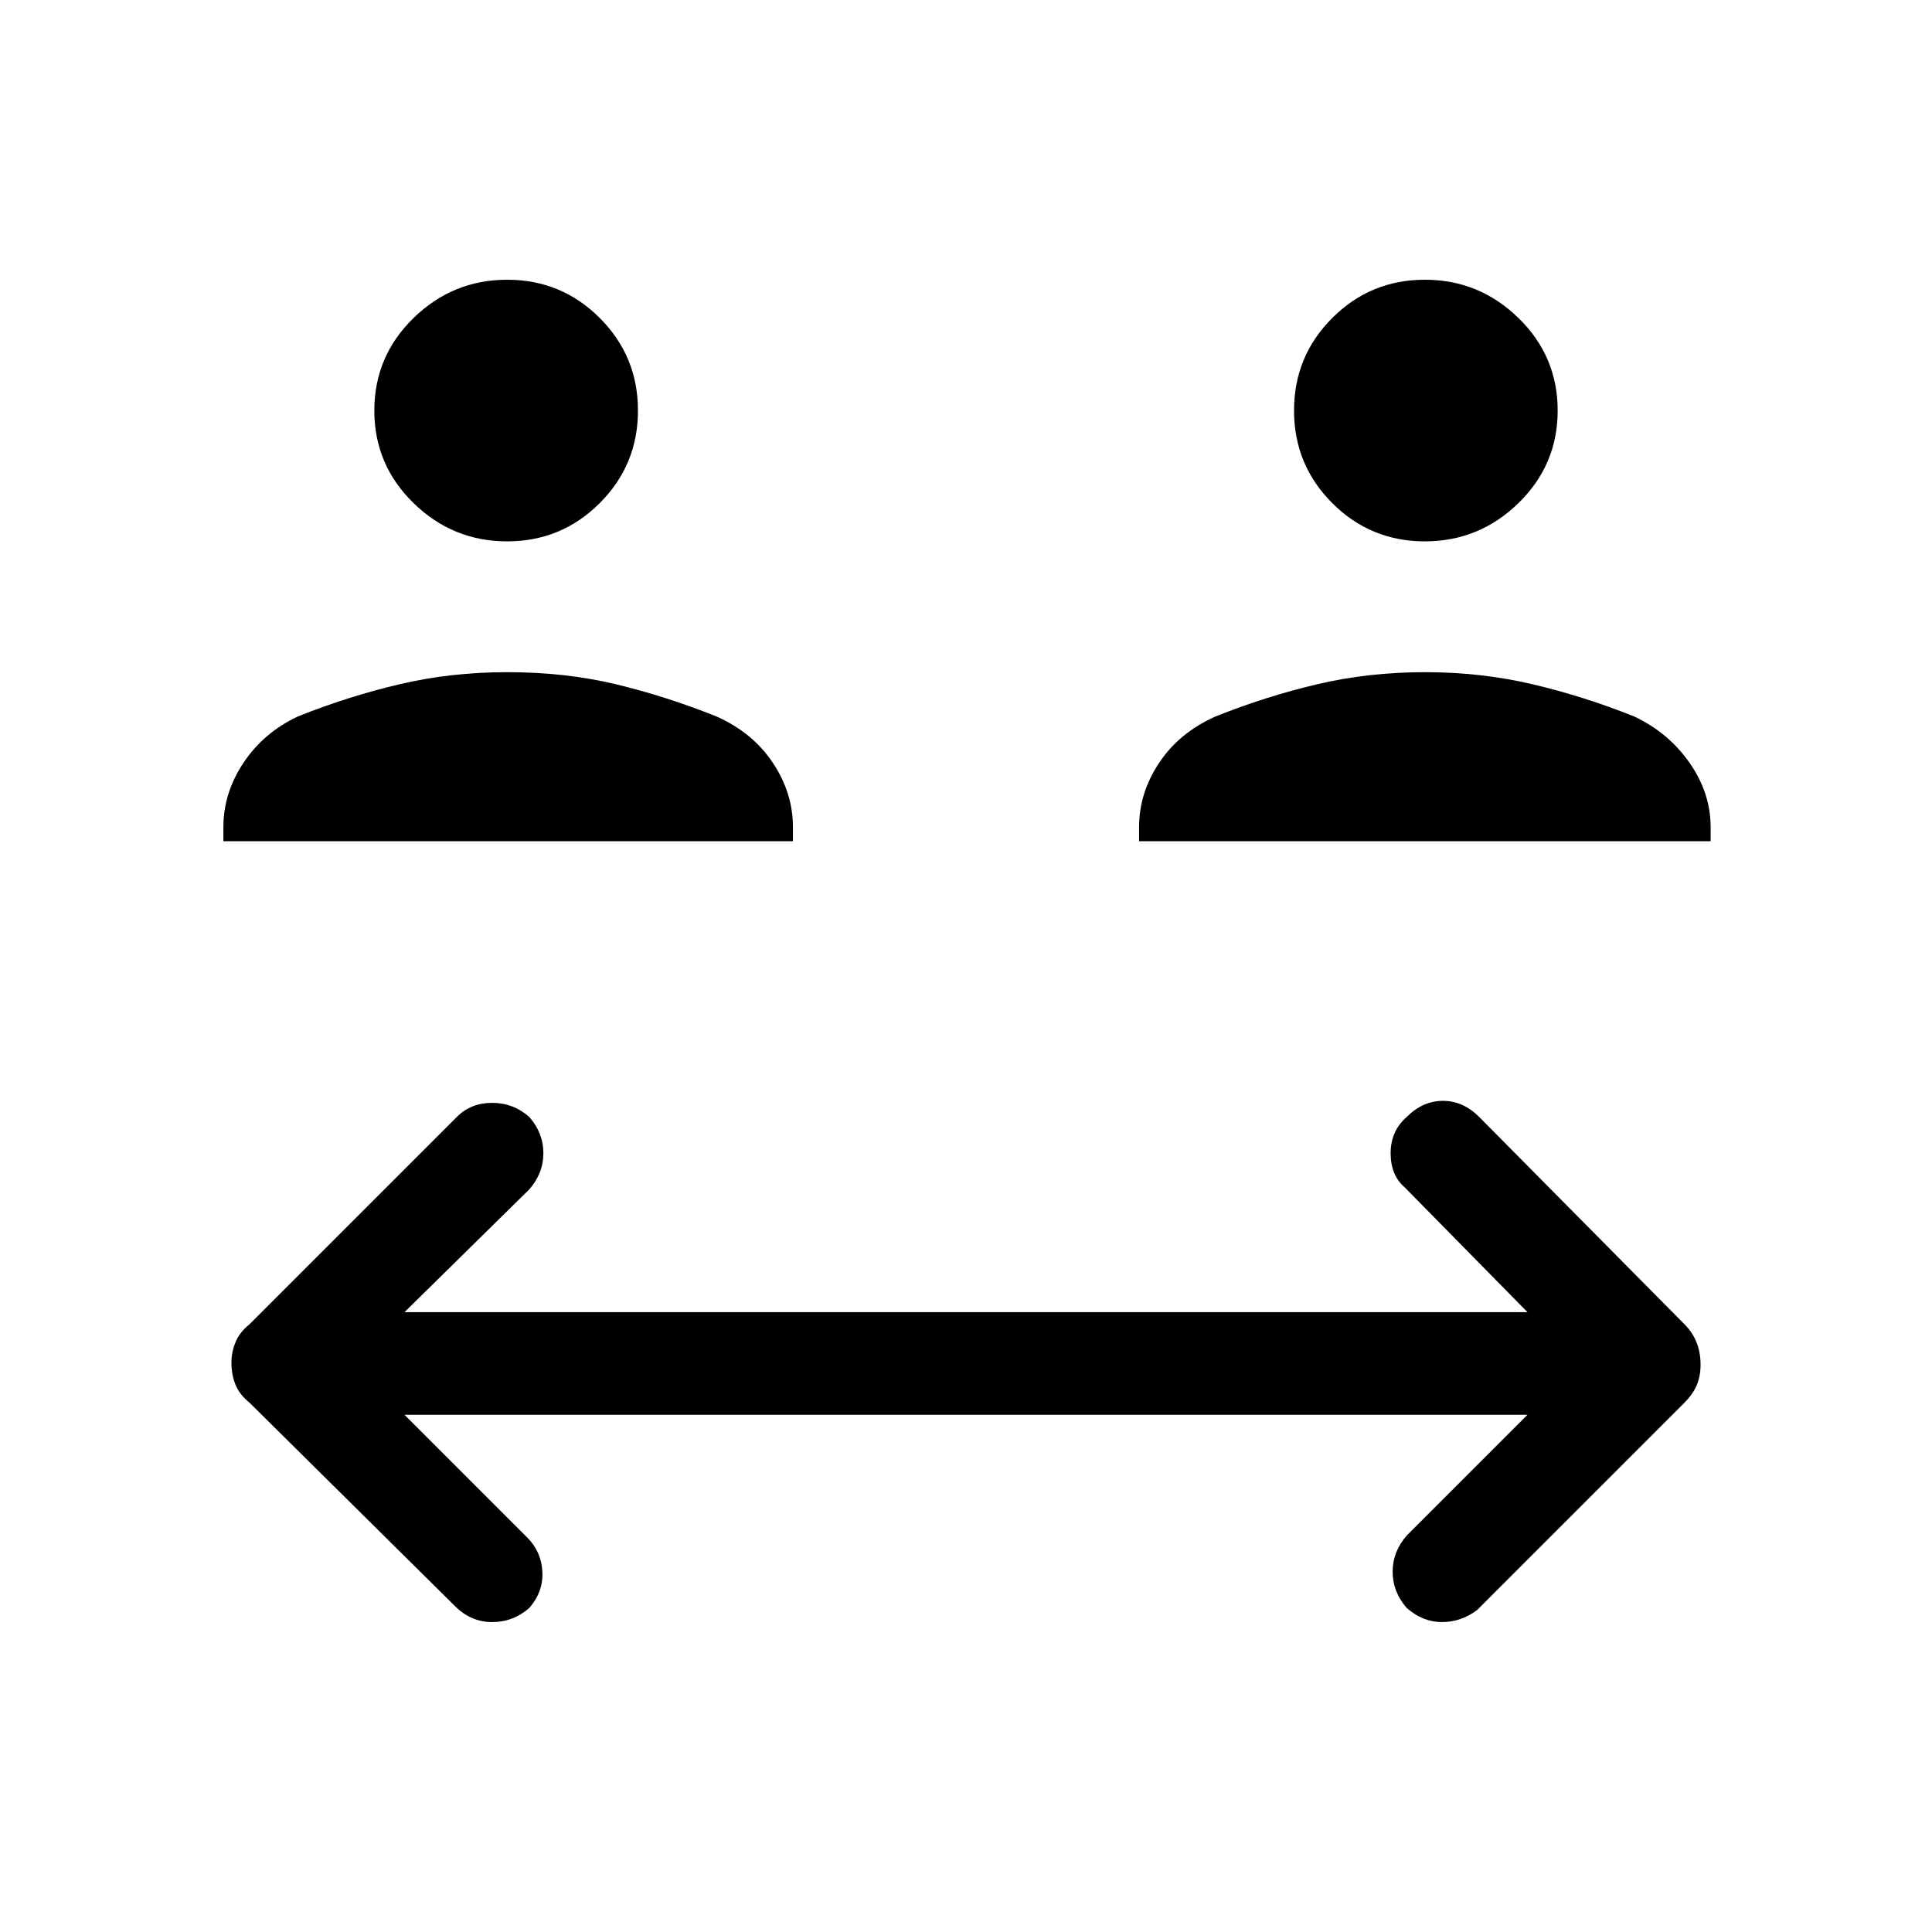 <svg xmlns="http://www.w3.org/2000/svg" height="48" width="48"><path d="M12.6 13.45q-1.35 0-2.325-.95-.975-.95-.975-2.3 0-1.35.975-2.3.975-.95 2.325-.95t2.3.95q.95.95.95 2.3 0 1.35-.95 2.3-.95.95-2.3.95ZM5.55 20.9v-.35q0-.85.5-1.6.5-.75 1.35-1.15 1.25-.5 2.525-.8 1.275-.3 2.675-.3 1.45 0 2.7.3 1.25.3 2.5.8.9.4 1.4 1.15.5.75.5 1.6v.35Zm29.85-7.45q-1.35 0-2.3-.95-.95-.95-.95-2.3 0-1.35.95-2.3.95-.95 2.3-.95 1.35 0 2.325.95.975.95.975 2.3 0 1.35-.975 2.3-.975.95-2.325.95Zm-7.1 7.45v-.35q0-.85.5-1.6.5-.75 1.4-1.15 1.25-.5 2.525-.8 1.275-.3 2.675-.3t2.675.3q1.275.3 2.525.8.85.4 1.375 1.15.525.75.525 1.6v.35Zm-17 19-5.1-5.05q-.25-.2-.35-.45-.1-.25-.1-.55 0-.25.1-.5t.35-.45l5.15-5.15q.35-.35.875-.35t.925.35q.35.4.35.9t-.35.9l-3.1 3.05h27.9l-3.05-3.1q-.35-.3-.35-.85t.4-.9q.4-.4.9-.4t.9.4l5.1 5.15q.2.2.3.45.1.25.1.55 0 .3-.1.525-.1.225-.3.425L36.7 40q-.4.3-.875.3t-.875-.35q-.35-.4-.35-.9t.35-.9l3-3h-27.9l3.05 3.05q.35.35.375.85.025.5-.325.9-.4.35-.925.35t-.925-.4Z"/></svg>